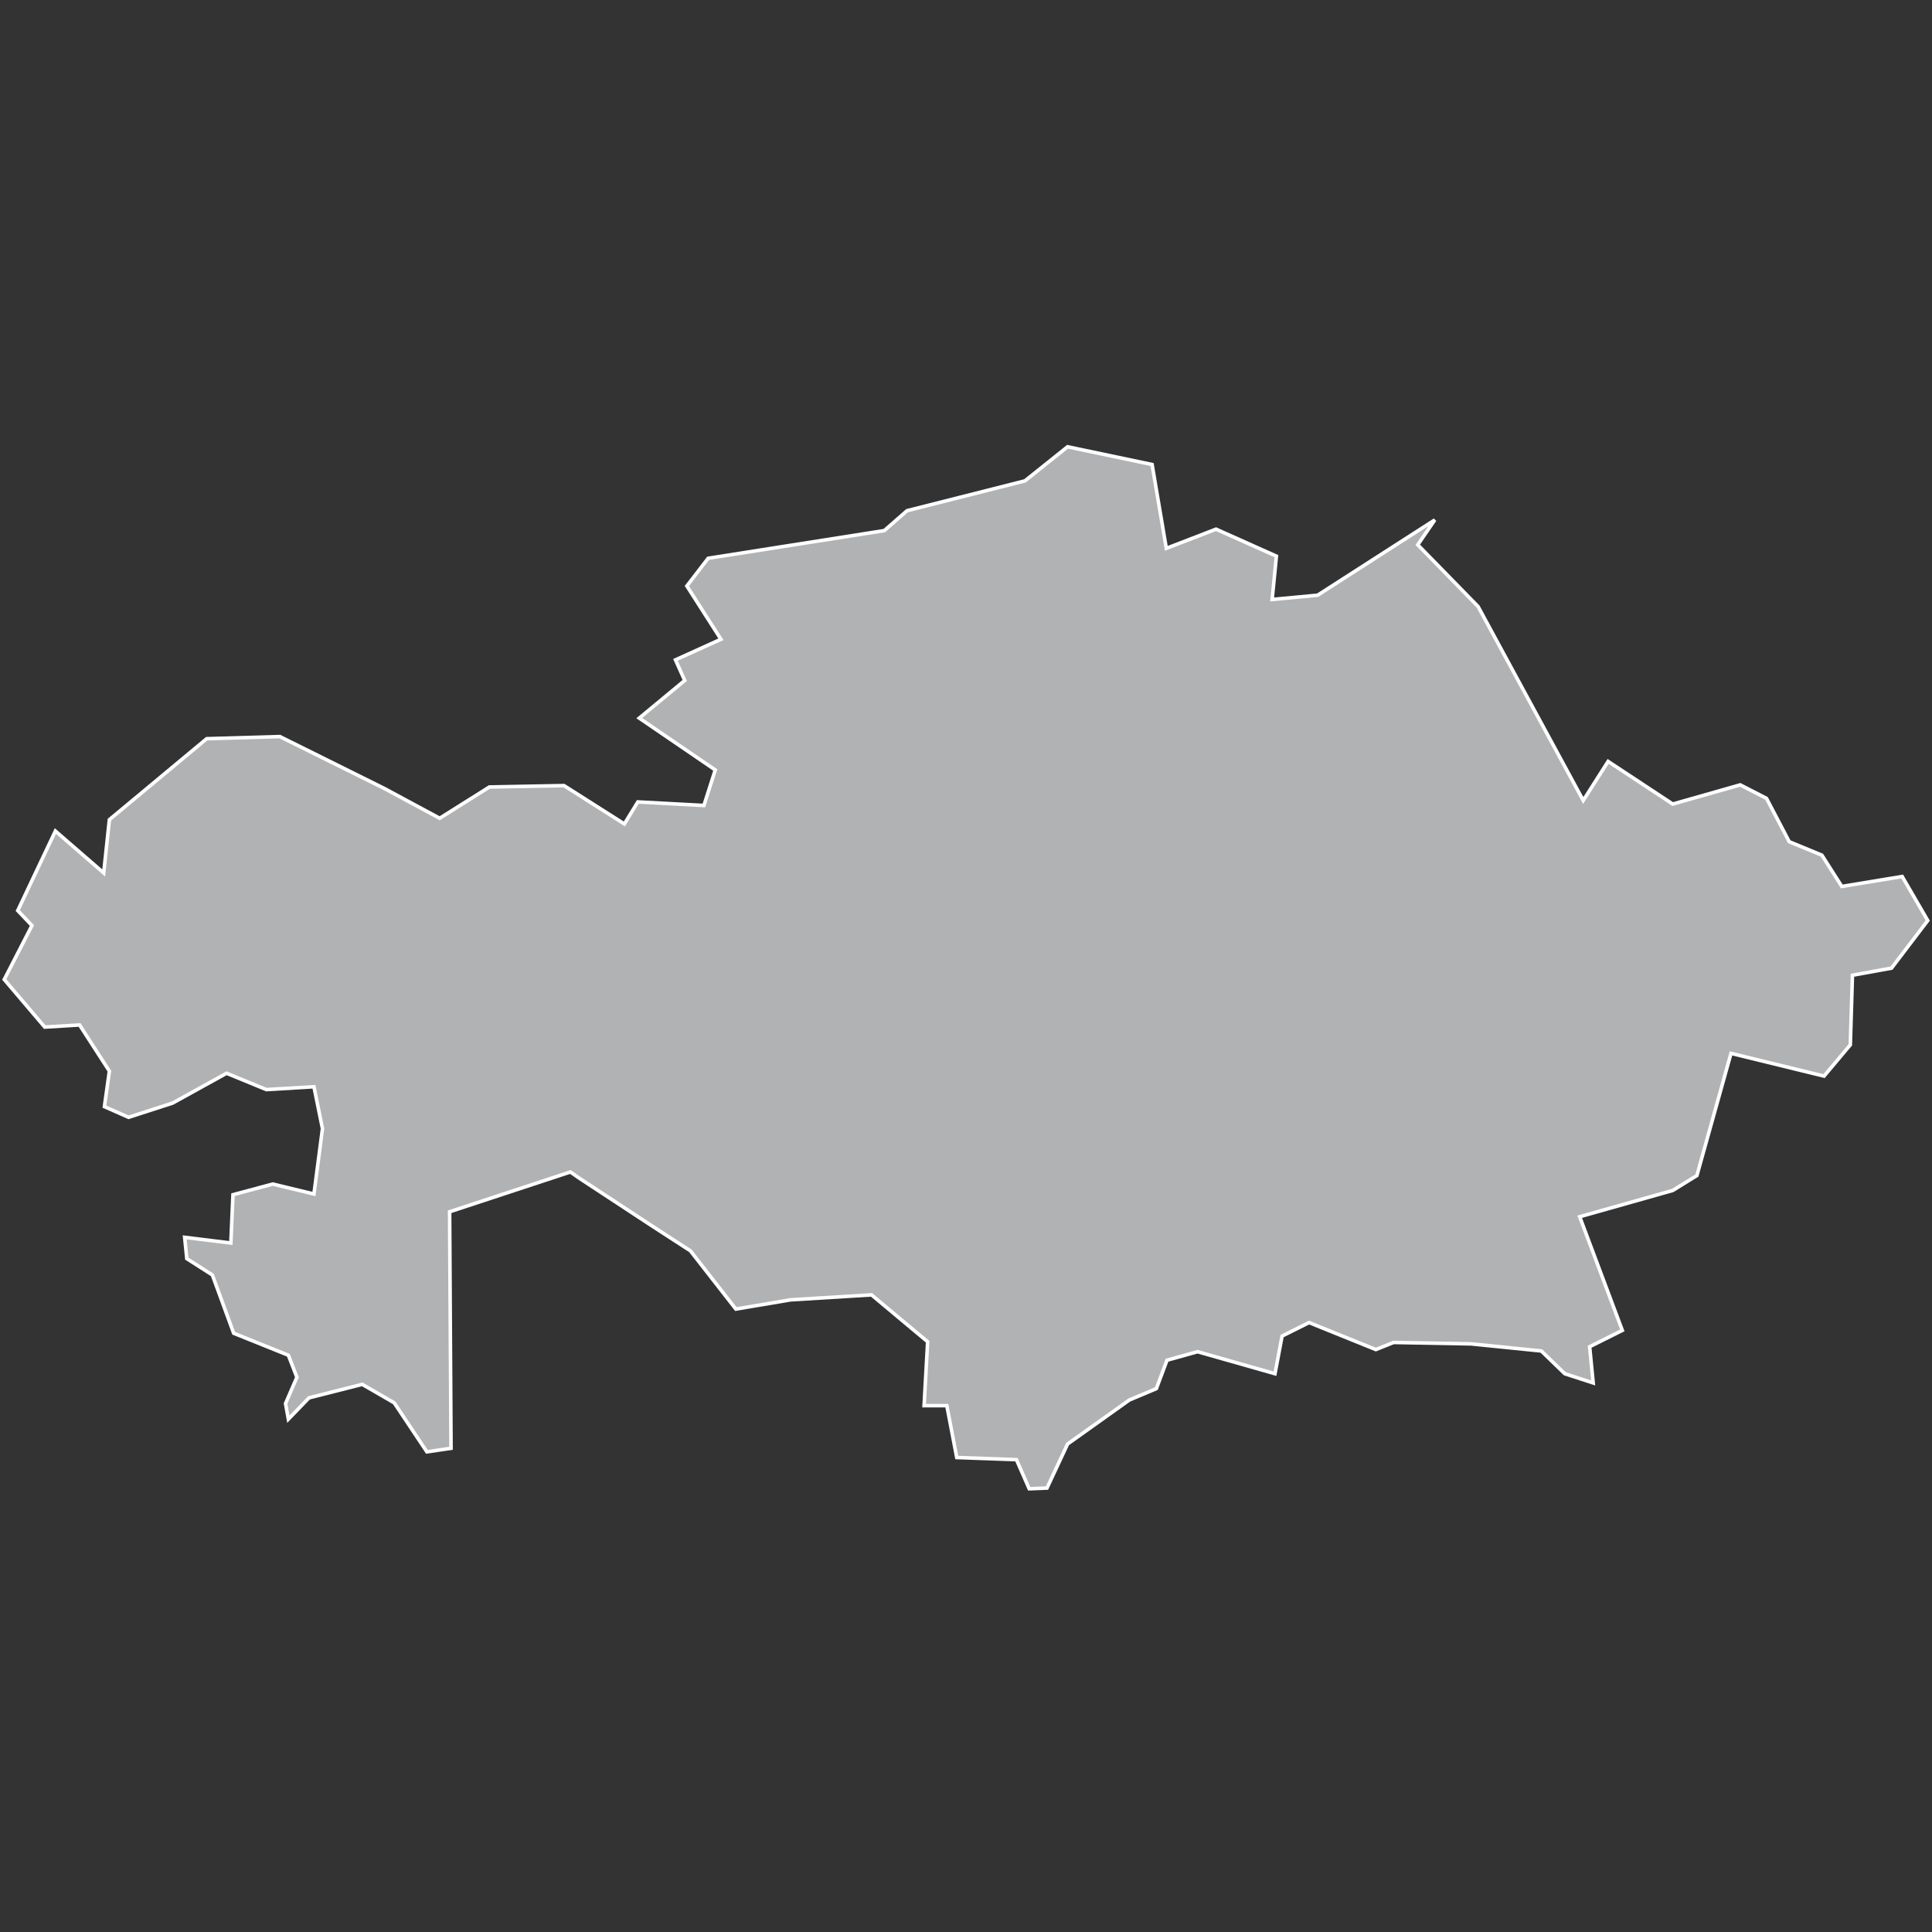 <?xml version="1.0" encoding="utf-8"?>
<!-- Generator: Adobe Illustrator 21.1.0, SVG Export Plug-In . SVG Version: 6.00 Build 0)  -->
<svg version="1.1" id="Layer_1" xmlns="http://www.w3.org/2000/svg" xmlns:xlink="http://www.w3.org/1999/xlink" x="0px" y="0px"
	 viewBox="0 0 272 272" style="enable-background:new 0 0 272 272;" xml:space="preserve">
<rect x="0" y="0" width="272" height="272" fill="#333333" stroke="none"/>
<style type="text/css">
	.st0{fill:#B1B2B3;stroke:#FFFFFF;stroke-width:0.5;}
</style>
<title>KZ</title>
<desc>Created with Sketch.</desc>
<g id="Map-countries">
	<g id="Artboard" transform="translate(-1622, -808)">
		<polygon id="KZ" class="st0" points="1784.8,1003.5 1781,1005.1 1772.3,1011.3 1769.4,1017.5 1766.9,1017.6 1765.1,1013.5 
			1756.7,1013.2 1755.3,1005.9 1752.1,1005.9 1752.6,996.9 1744.7,990.3 1733.3,991 1725.6,992.3 1719.2,984.1 1713.8,980.6 
			1703.6,973.9 1702.3,973 1685.3,978.6 1685.5,1011.9 1682.1,1012.4 1677.5,1005.5 1673,1002.9 1665.5,1004.8 1662.6,1007.8 
			1662.2,1005.6 1663.8,1001.9 1662.6,998.8 1654.9,995.7 1651.9,987.5 1648.3,985.2 1648,982.2 1654.5,983 1654.8,976.2 
			1660.4,974.7 1666.2,976.1 1667.4,966.9 1666.2,961 1659.5,961.4 1653.9,959.1 1646.3,963.3 1640.1,965.3 1636.7,963.8 
			1637.4,958.8 1633.2,952.3 1628.3,952.6 1622.6,945.9 1626.5,938.3 1624.5,936.2 1629.8,925 1636.6,930.9 1637.4,923.4 
			1651.1,912 1661.4,911.7 1676.1,919 1683.9,923.2 1690.9,918.8 1701.4,918.6 1709.9,924 1711.8,920.9 1721.1,921.4 1722.7,916.4 
			1712,909.1 1718.4,903.8 1717.1,900.9 1723.5,898 1718.7,890.5 1721.7,886.6 1746.5,882.7 1749.7,879.9 1766.3,875.7 
			1772.3,870.9 1784.2,873.4 1786.2,885.2 1793.2,882.5 1801.7,886.3 1801.1,892.4 1807.5,891.8 1824,881.2 1821.6,884.7 
			1830.1,893.4 1844.9,920.7 1848.4,915.2 1857.5,921.2 1867,918.5 1870.7,920.4 1873.9,926.5 1878.5,928.4 1881.3,932.8 
			1889.8,931.4 1893.4,937.6 1888.3,944.3 1882.8,945.3 1882.5,955.1 1878.8,959.5 1865.7,956.3 1860.9,973.5 1857.5,975.6 
			1844.4,979.3 1850.4,995.3 1845.8,997.6 1846.3,1002.7 1842.3,1001.4 1839,998.2 1829.1,997.2 1818.2,997 1815.7,998 
			1806.3,994.2 1802.5,996.1 1801.5,1001.4 1790.6,998.3 1786.3,999.5 		"/>
	</g>
</g>
</svg>
